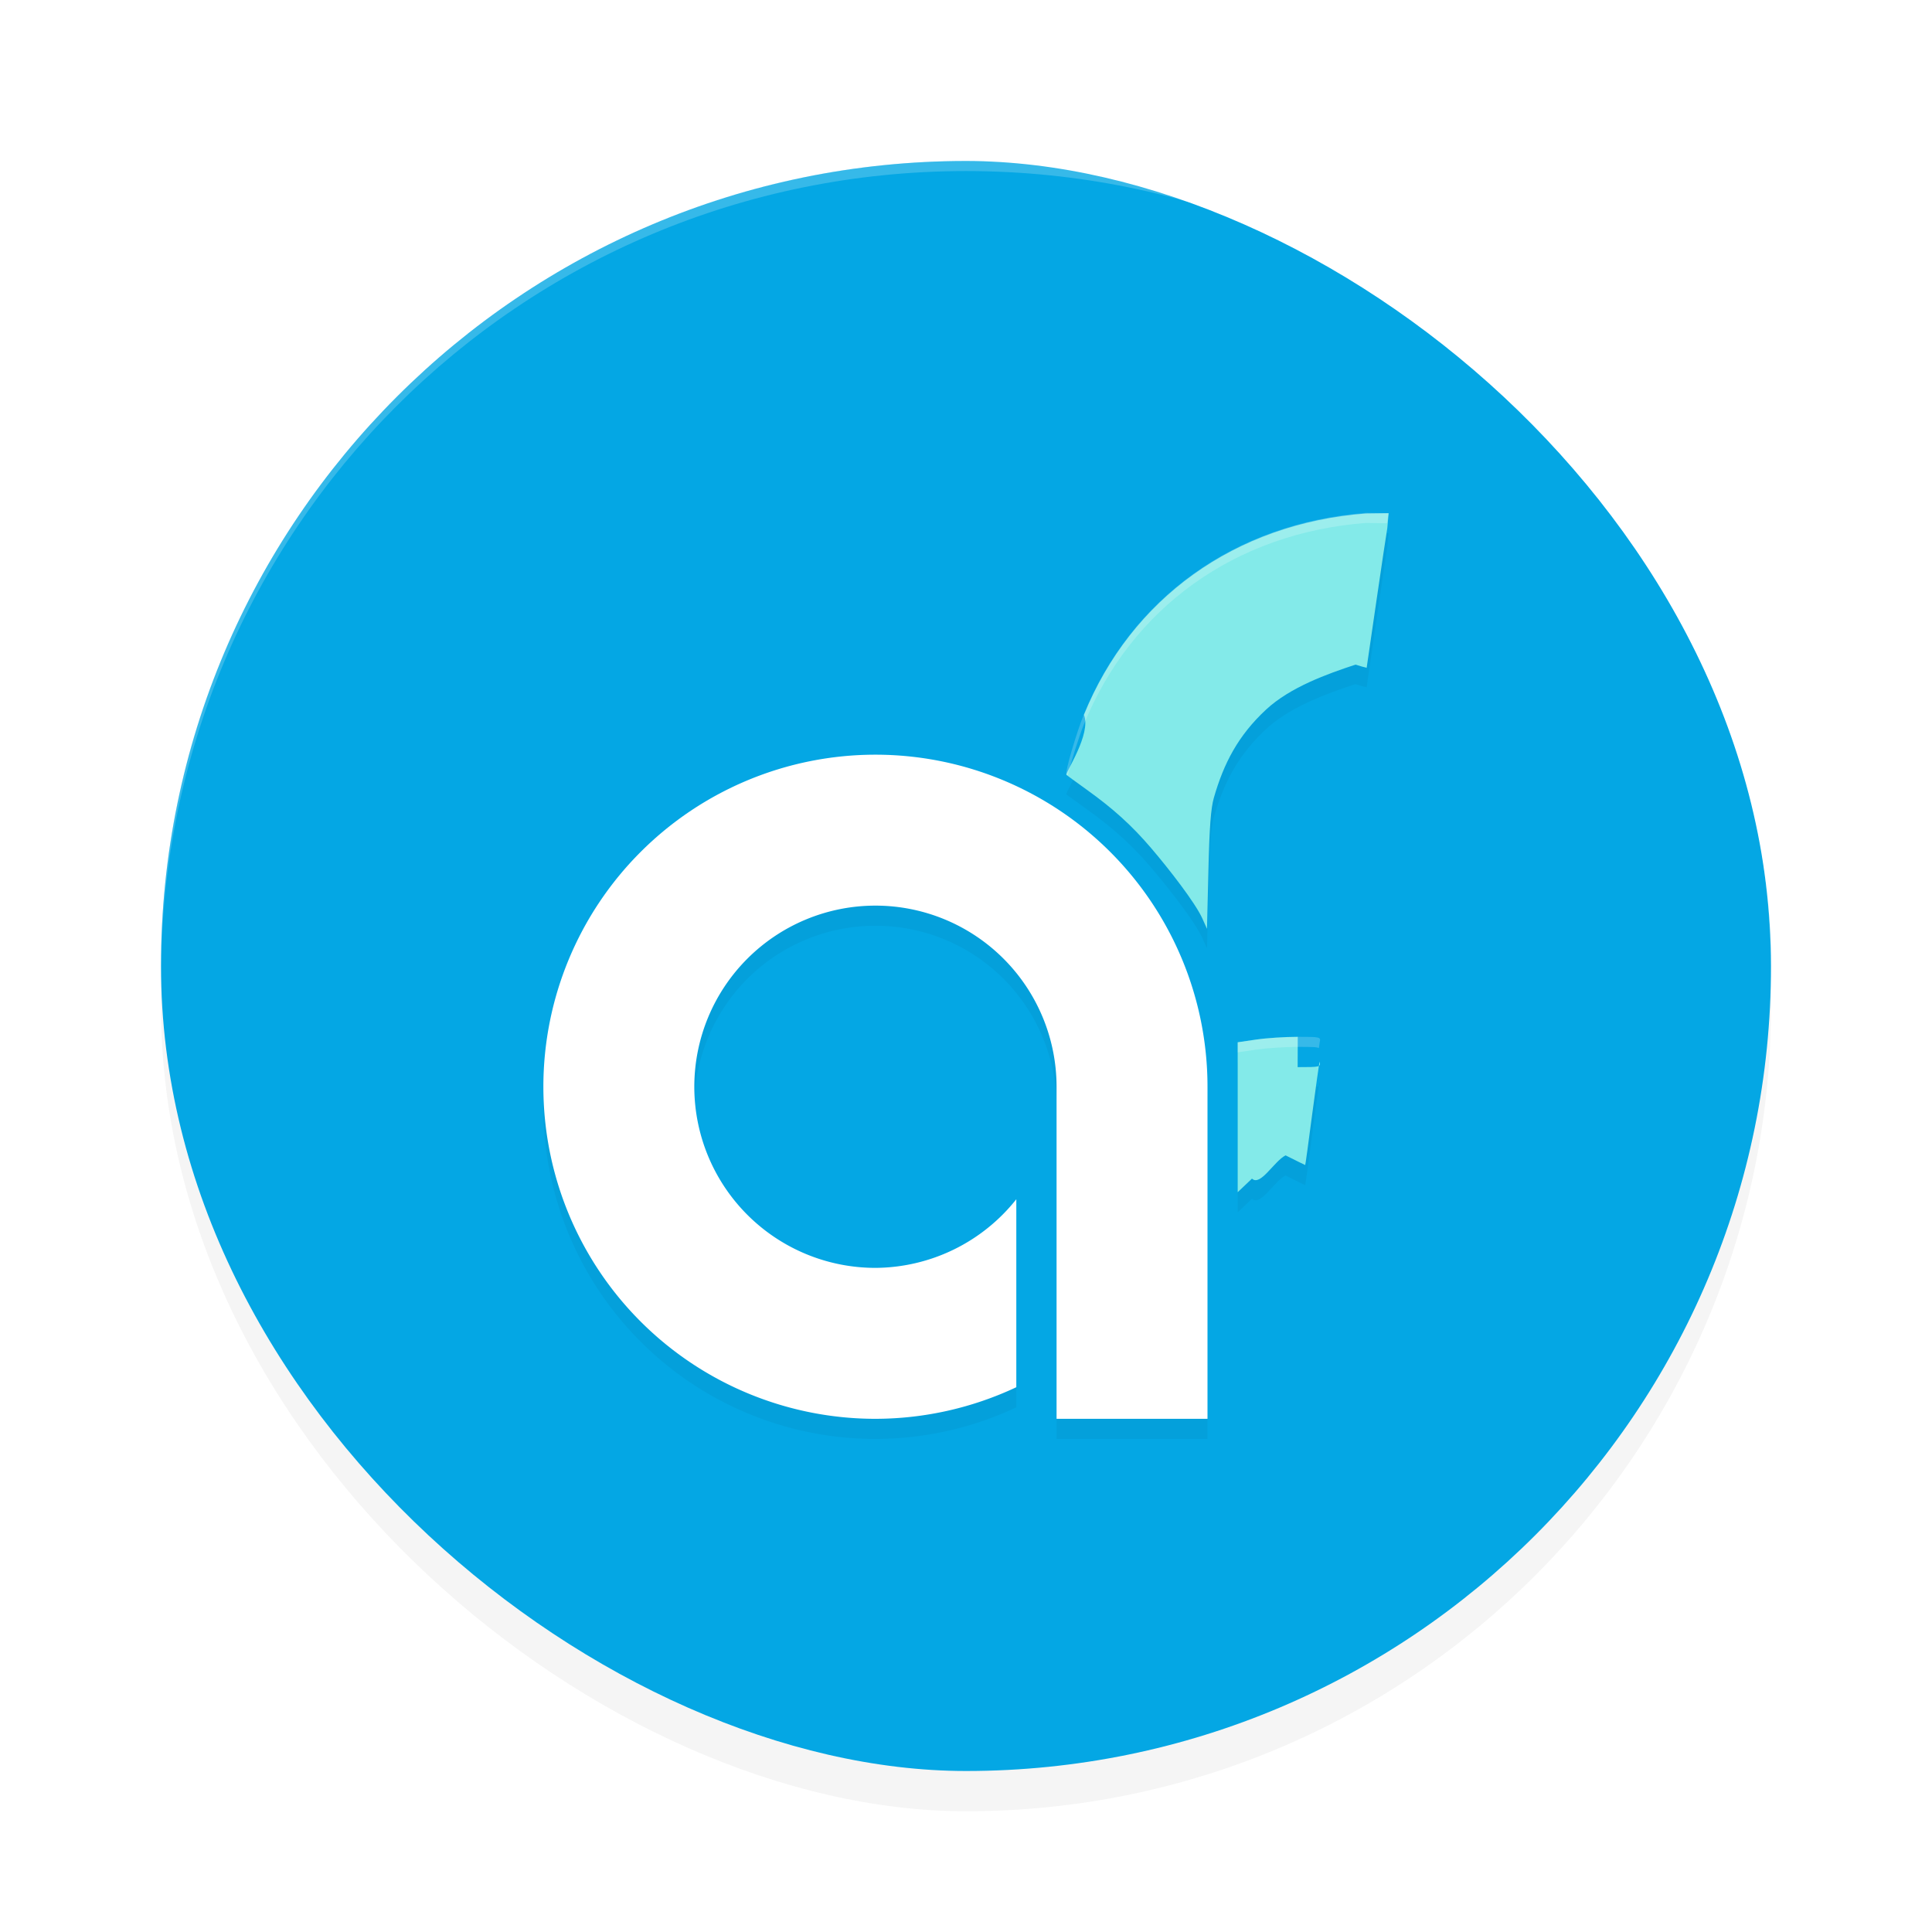 <svg xmlns="http://www.w3.org/2000/svg" id="svg16" width="192" height="192" version="1"><defs><filter style="color-interpolation-filters:sRGB" id="filter867" width="1.1" height="1.1" x=".05" y=".05"><feGaussianBlur stdDeviation="3.2"/></filter><filter style="color-interpolation-filters:sRGB" id="filter3317" width="1.16" height="1.15" x=".08" y=".07"><feGaussianBlur stdDeviation="2.72"/></filter></defs><rect width="160" height="160" x="-180" y="-176" rx="80" ry="80" transform="matrix(0,-1,-1,0,0,0)" style="filter:url(#filter867);opacity:.2;fill:#000"/><rect style="fill:#04a7e4" width="160" height="160" x="-176" y="-176" rx="80" ry="80" transform="matrix(0,-1,-1,0,0,0)"/><path style="opacity:.2;fill:#fff" d="M 96 16 C 51.68 16 16 51.68 16 96 C 16 96.34 16.00 96.67 16 97 C 16 52.68 51.68 17 96 17 C 140.32 17 176 52.68 176 97 C 176.00 96.67 176 96.34 176 96 C 176 51.68 140.32 16 96 16 z"/><path style="filter:url(#filter3317);opacity:.2;fill:#000" d="m 135.75,52.97 c -13.04,0.99 -23.34,8.48 -28.03,20.01 0.77,1.90 -1.91,5.81 -1.74,5.97 0.04,0.04 0.93,0.68 1.98,1.44 2.67,1.91 4.53,3.60 6.42,5.81 1.83,2.14 4.41,5.47 5.11,7.02 l 0.46,1.03 0.14,-5.83 c 0.10,-4.29 0.25,-6.19 0.54,-7.19 0.99,-3.45 2.42,-6.20 5.20,-8.78 2.41,-2.23 6.08,-3.54 8.88,-4.46 1.10,0.36 1.10,0.25 1.10,0.36 0,0 1.88,-12.95 2.06,-13.94 L 138,53 Z M 87,77 a 33,33 0 0 0 -33,33 33,33 0 0 0 33,33 33,33 0 0 0 14,-3.14 V 121.18 A 18,18 0 0 1 87,128 18,18 0 0 1 69,110 18,18 0 0 1 87,92 18,18 0 0 1 105,110 V 137.64 143 h 15 V 110 A 33,33 0 0 0 87,77 Z m 41.97,28.04 c -1.27,0 -3.13,0.12 -4.13,0.27 L 123,105.58 v 7.45 7.45 l 1.42,-1.35 c 0.84,0.80 2.20,-1.74 3.34,-2.31 1.06,0.53 1.93,0.96 1.95,0.96 0.02,0.01 0.32,-2.20 0.67,-4.87 0.35,-2.67 0.70,-5.11 0.76,-5.41 0.12,0.54 0.08,0.55 -2.18,0.55 z"/><path style="fill:#83eae9" d="m 138,51.00 -2.25,0.03 c -13.04,0.99 -23.34,8.48 -28.03,20.01 0.77,1.90 -1.91,5.81 -1.74,5.97 0.04,0.04 0.93,0.68 1.98,1.44 2.67,1.91 4.53,3.60 6.42,5.81 1.83,2.14 4.41,5.47 5.11,7.02 l 0.46,1.03 0.14,-5.83 c 0.10,-4.29 0.25,-6.19 0.54,-7.19 0.99,-3.45 2.42,-6.20 5.20,-8.78 2.41,-2.23 6.08,-3.54 8.88,-4.46 1.10,0.36 1.10,0.25 1.10,0.36 0,0 1.88,-12.95 2.06,-13.94 z m -9.03,52.04 c -1.27,0 -3.13,0.12 -4.13,0.27 L 123,103.58 v 7.45 7.45 l 1.42,-1.35 c 0.84,0.80 2.20,-1.74 3.34,-2.31 1.06,0.53 1.93,0.96 1.95,0.96 0.02,0.01 0.32,-2.20 0.67,-4.87 0.35,-2.67 0.70,-5.11 0.76,-5.41 0.12,0.54 0.08,0.55 -2.18,0.55 z"/><path style="fill:#fff" d="M 87 75 A 33 33 0 0 0 54 108 A 33 33 0 0 0 87 141 A 33 33 0 0 0 101 137.86 L 101 119.18 A 18 18 0 0 1 87 126 A 18 18 0 0 1 69 108 A 18 18 0 0 1 87 90 A 18 18 0 0 1 105 108 L 105 135.64 L 105 141 L 120 141 L 120 108 A 33 33 0 0 0 87 75 z"/><path style="opacity:.2;fill:#fff" d="M 135.75 50.97 C 122.72 51.97 112.41 59.45 107.72 70.98 C 106.95 72.88 105.81 76.79 105.98 76.96 C 105.99 76.96 106.11 77.04 106.12 77.05 C 106.43 75.75 107.17 73.36 107.72 71.98 C 112.41 60.45 122.72 52.96 135.75 51.97 L 137.83 52.00 C 137.83 51.97 137.87 51.72 137.87 51.70 L 138 51 L 135.75 50.97 z M 128.97 103.04 C 127.70 103.04 125.84 103.16 124.83 103.31 L 123 103.58 L 123 104.58 L 124.83 104.31 C 125.84 104.16 127.70 104.04 128.97 104.04 C 130.31 104.04 130.86 104.04 131.07 104.16 C 131.08 104.08 131.14 103.62 131.15 103.58 C 131.27 103.05 131.23 103.04 128.97 103.04 z"/></svg>